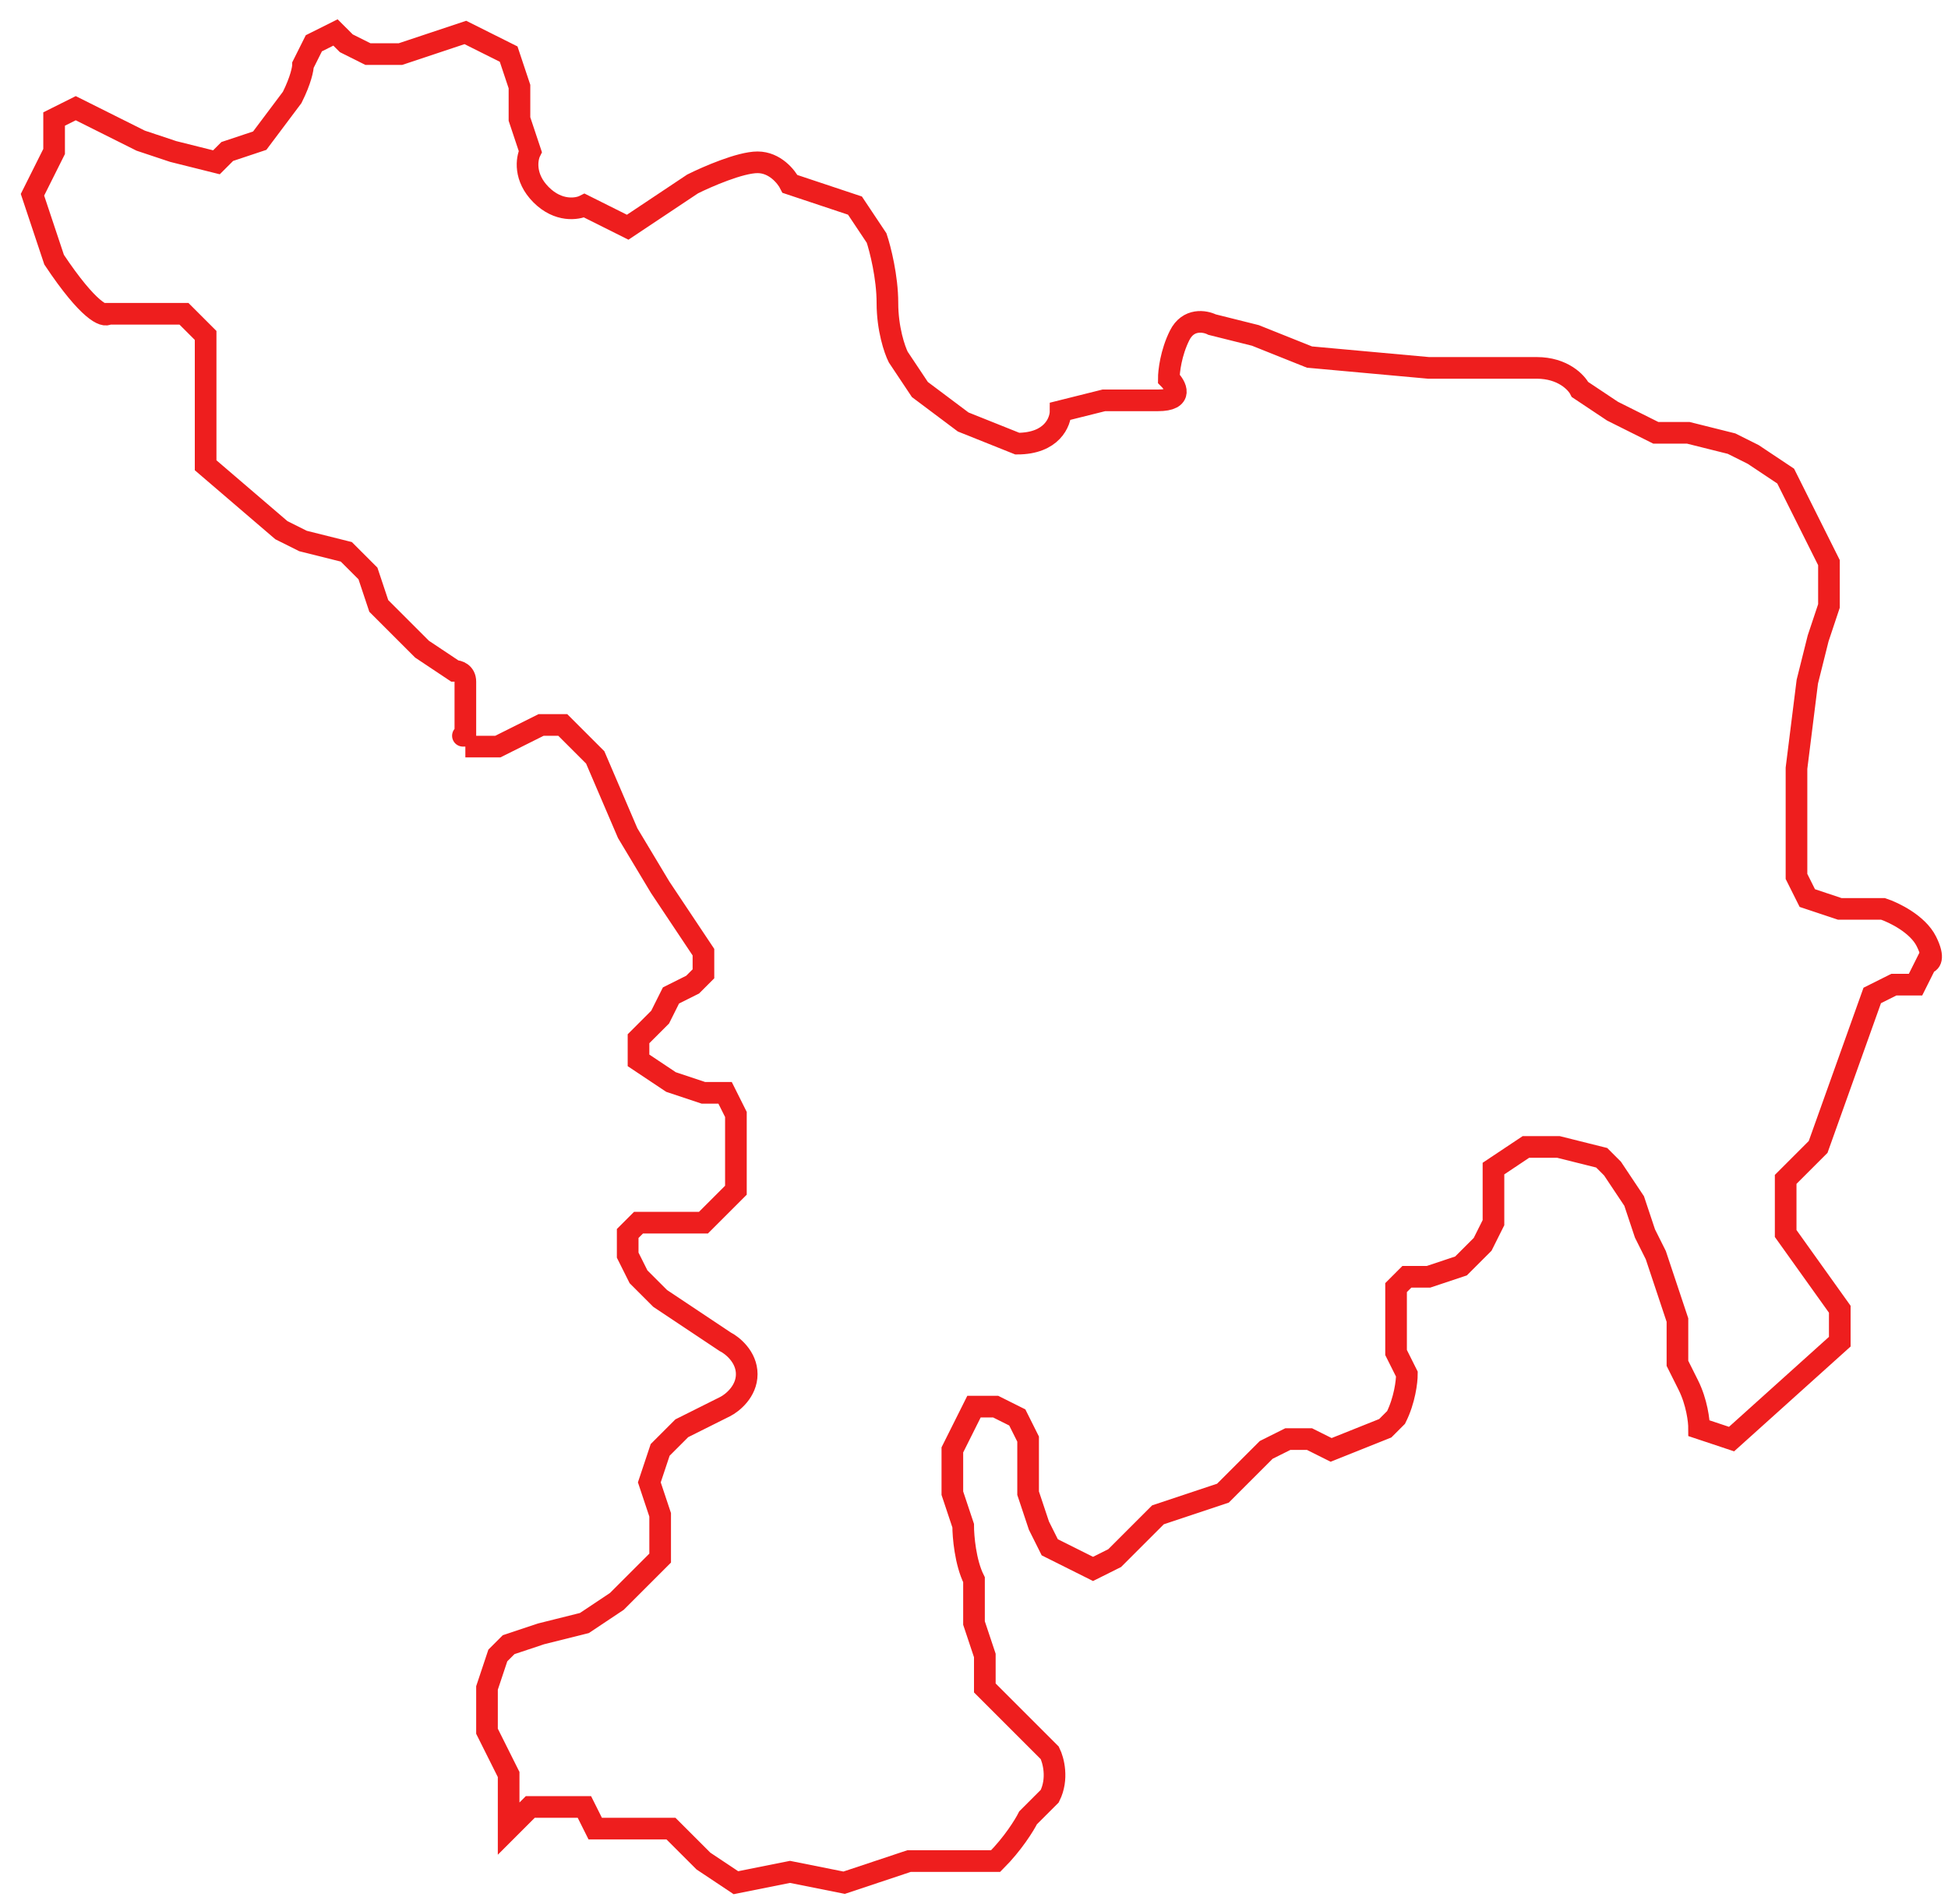 <svg width="90" height="88" viewBox="0 0 90 88" fill="none" xmlns="http://www.w3.org/2000/svg">
<path d="M22 34C21.2 34 21.333 34 21.5 34V33C21.5 32.667 21.5 31.9 21.5 31.5C21.5 31.1 21.167 31 21 31L19.5 30L18.5 29L17.5 28L17 26.5L16 25.5L14 25L13 24.5L9.5 21.5V15.5L8.5 14.5H7C5.8 14.5 5.167 14.5 5 14.5C4.833 14.667 4.1 14.4 2.5 12C2.1 10.8 1.667 9.5 1.5 9L2.5 7V5.5L3.5 5L6.5 6.5L8 7L10 7.5L10.5 7L12 6.5L13.5 4.5C13.9 3.7 14 3.167 14 3L14.5 2L15.5 1.5L16 2L17 2.5H18.5L20 2L21.5 1.5L23.5 2.5L24 4V5.5L24.5 7C24.333 7.333 24.2 8.2 25 9C25.8 9.8 26.667 9.667 27 9.5L29 10.5L30.5 9.5L32 8.5C32.667 8.167 34.2 7.5 35 7.5C35.8 7.5 36.333 8.167 36.5 8.5L39.5 9.5L40.5 11C40.667 11.5 41 12.8 41 14C41 15.2 41.333 16.167 41.5 16.5L42.5 18L44.5 19.5L47 20.5C48.6 20.5 49 19.5 49 19L51 18.5C51.333 18.5 52.3 18.5 53.5 18.5C54.7 18.5 54.333 17.833 54 17.5C54 17.167 54.1 16.3 54.5 15.5C54.9 14.7 55.667 14.833 56 15L58 15.5L60.5 16.5L66 17H68C68.5 17 69.8 17 71 17C72.2 17 72.833 17.667 73 18L74.5 19L76.5 20H78L80 20.5L81 21L82.5 22L83.5 24L84.5 26V28L84 29.5L83.5 31.5L83 35.5V40.5L83.5 41.5L85 42H87C87.5 42.167 88.6 42.7 89 43.5C89.4 44.3 89.167 44.5 89 44.5L88.5 45.5H87.5L86.5 46L84 53L82.5 54.5V57L85 60.5V62L80 66.5L78.5 66C78.5 65.667 78.4 64.8 78 64C77.6 63.2 77.5 63 77.5 63V61L77 59.5L76.5 58L76 57L75.5 55.5L74.5 54L74 53.5L72 53H70.5L69 54V55V56.5L68.5 57.5L67.5 58.5L66 59H65L64.5 59.5V61V62.5L65 63.5C65 63.833 64.9 64.7 64.5 65.5L64 66L61.5 67L60.5 66.5H59.5L58.5 67L57.5 68L56.5 69L55 69.5L53.5 70L52.5 71L51.5 72L50.5 72.5L49.5 72L48.5 71.5L48 70.5L47.5 69V67V66.5L47 65.5L46 65H45L44.5 66L44 67V69L44.5 70.5C44.5 71 44.6 72.2 45 73V74V75L45.5 76.5V78L47 79.5L48.5 81C48.667 81.333 48.9 82.2 48.5 83L47.5 84C47.333 84.333 46.8 85.2 46 86H45.5H42L39 87L36.5 86.5L34 87L32.5 86L31 84.5H27.5L27 83.5H26.5H24.5L23.5 84.5V82L22.5 80V78L23 76.5L23.5 76L25 75.5L27 75L28.5 74L29.5 73L30.5 72V70L30 68.5L30.5 67L31.5 66L33.5 65C33.833 64.833 34.5 64.3 34.5 63.5C34.5 62.7 33.833 62.167 33.5 62L32 61L30.5 60L29.5 59L29 58V57L29.5 56.5H32.5L34 55V53.5V51.5L33.5 50.5H32.5L31 50L29.5 49V48L30 47.5L30.5 47L31 46L32 45.5L32.5 45V44L30.5 41L29 38.5L27.5 35L26 33.5H25L24 34L23 34.5H21.5" stroke="#EE1E1E"/>
</svg>
